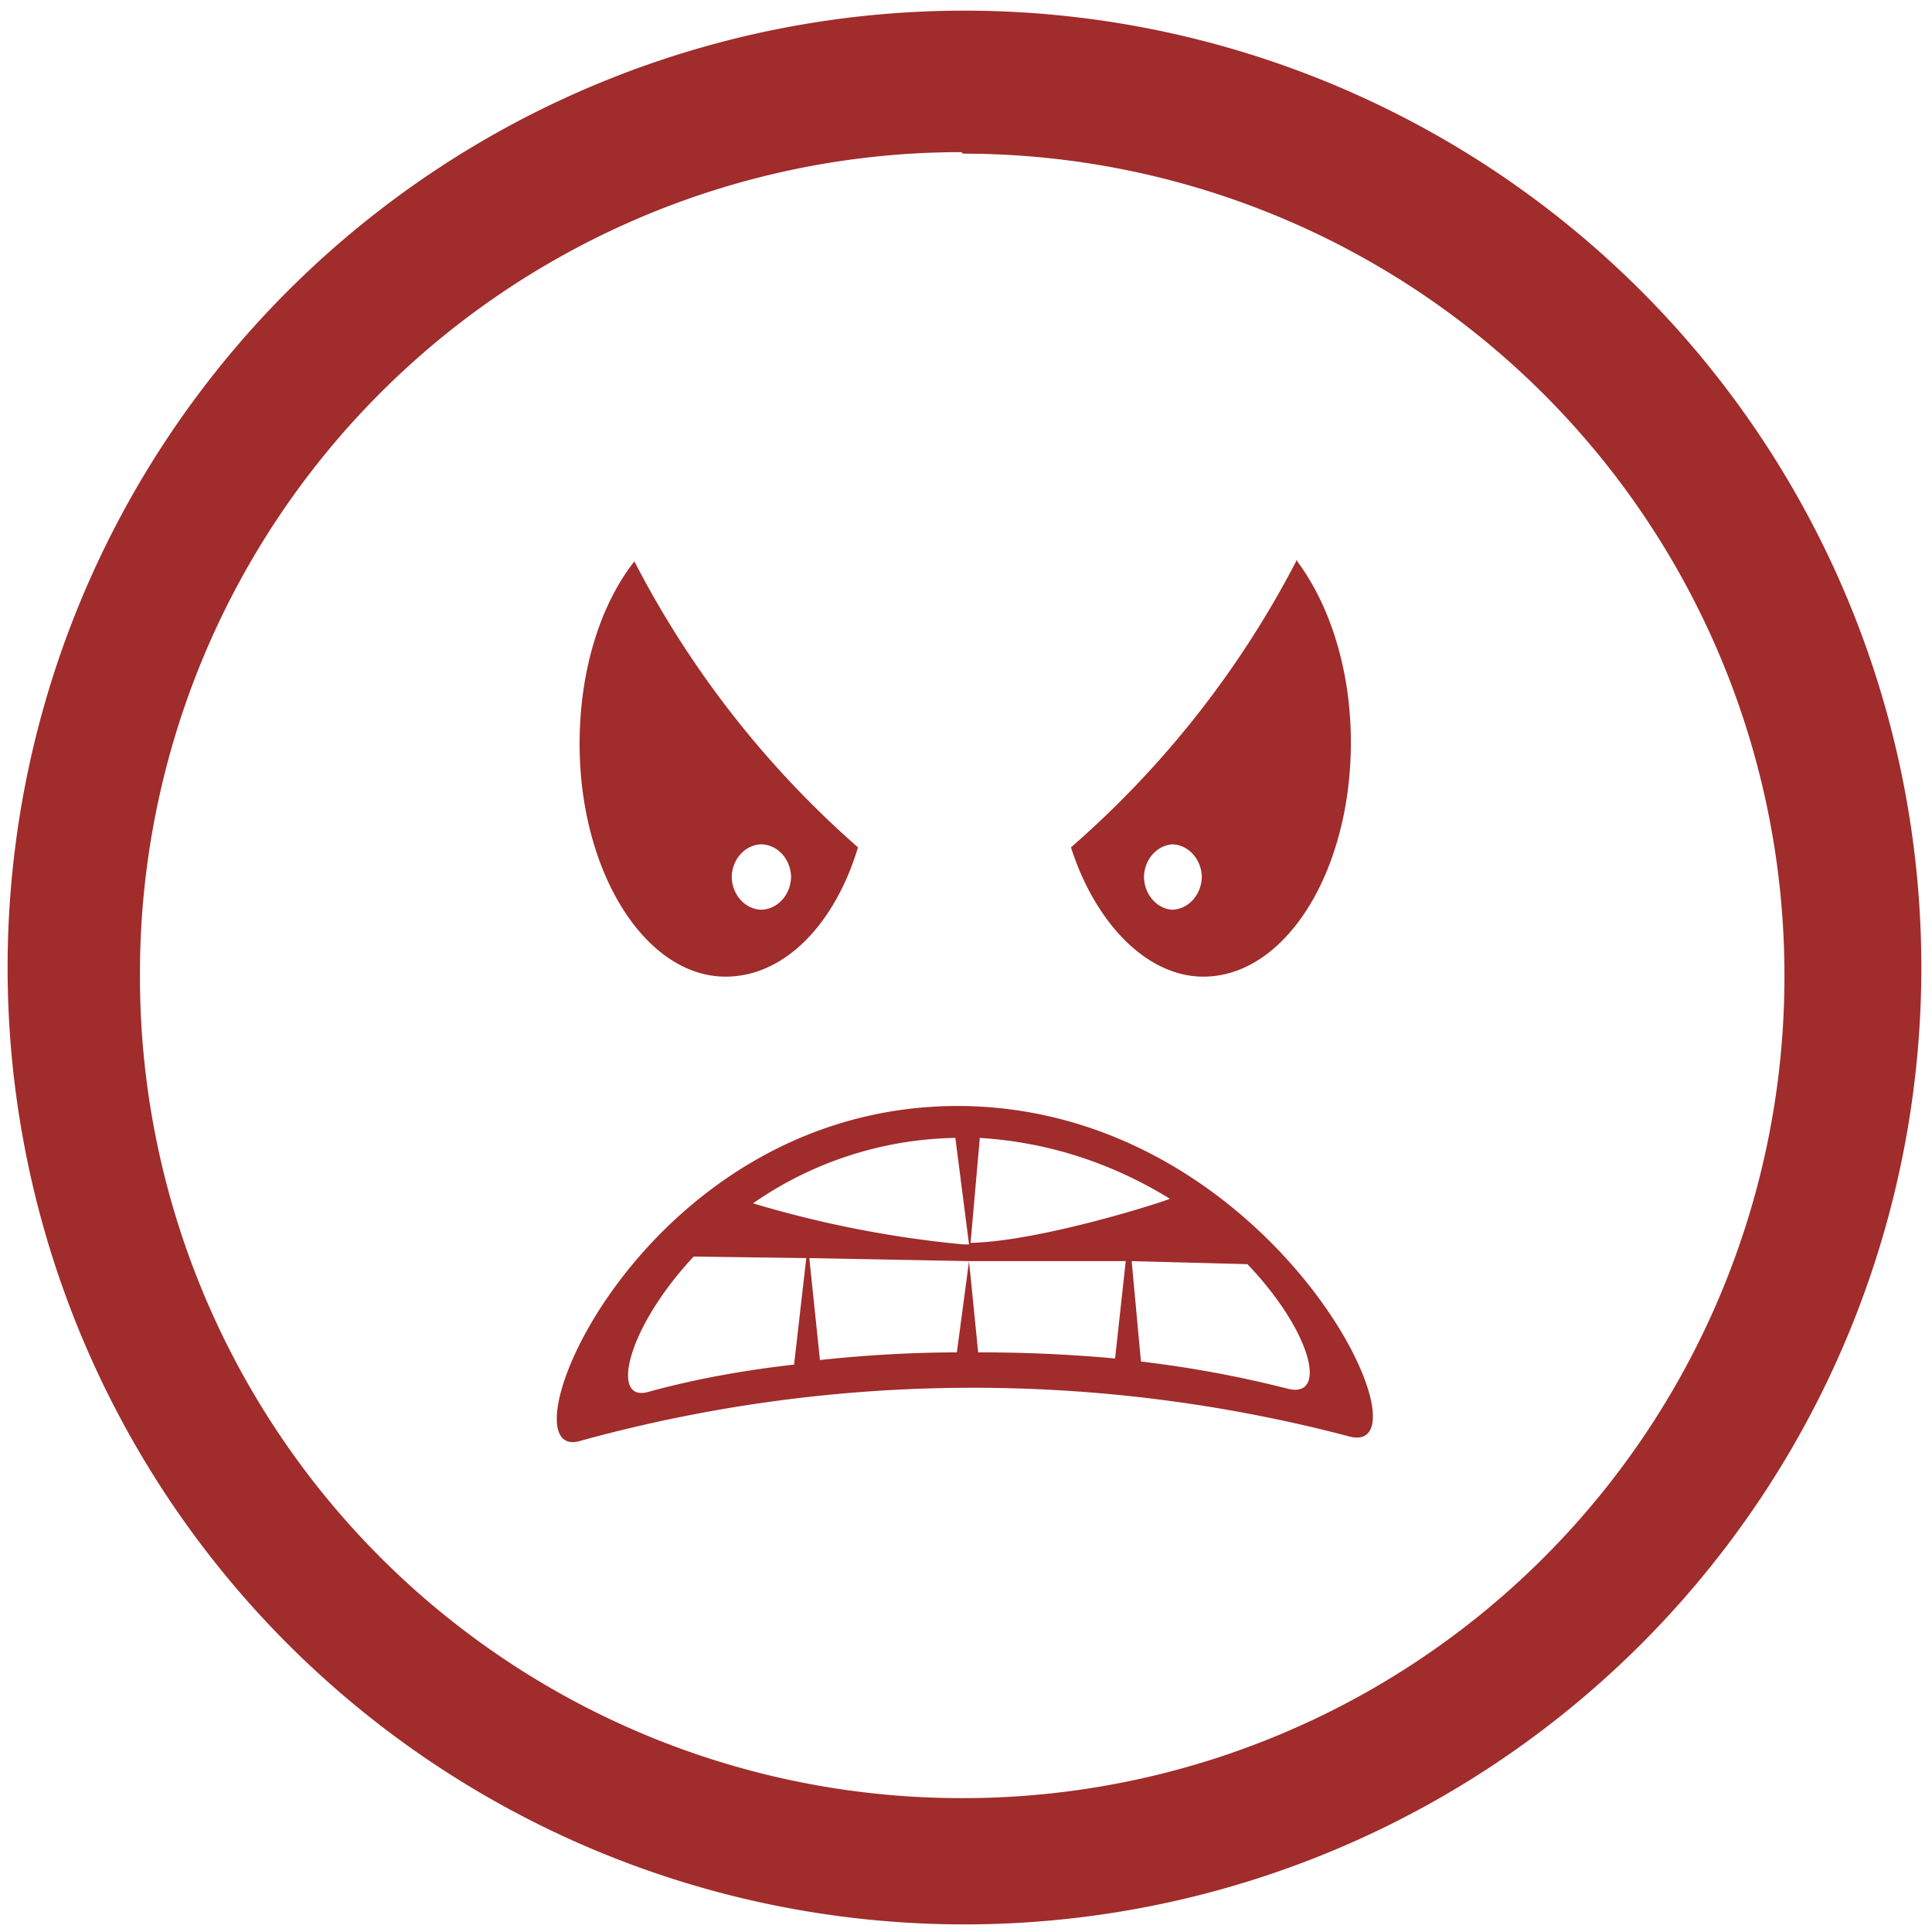 <svg xmlns="http://www.w3.org/2000/svg" width="48" height="48" viewBox="0 0 12.7 12.7"><path style="marker:none" d="M6.34.07a6.29 6.29 0 0 0-6.29 6.3 6.29 6.29 0 0 0 6.3 6.28 6.29 6.29 0 0 0 6.28-6.29A6.29 6.29 0 0 0 6.34.07zM6.32 1l.01.01a5.4 5.4 0 0 1 5.4 5.4 5.4 5.4 0 0 1-5.4 5.41 5.4 5.4 0 0 1-5.41-5.4A5.4 5.4 0 0 1 6.32 1zM4.17 3.69c-.22.28-.36.71-.36 1.2 0 .84.43 1.53.96 1.53.39 0 .72-.35.87-.85a6.4 6.4 0 0 1-1.47-1.88zm4.35 0a6.4 6.4 0 0 1-1.48 1.88c.16.5.5.85.87.85.54 0 .97-.69.97-1.54 0-.48-.14-.91-.36-1.2zM5 5.55a.2.22 0 0 1 .2.21.2.22 0 0 1-.2.22.2.22 0 0 1-.19-.22.2.22 0 0 1 .2-.21zm2.7 0a.2.22 0 0 1 .2.21.2.22 0 0 1-.2.22.2.22 0 0 1-.18-.22.2.22 0 0 1 .19-.21zM6.3 7.27c-2.11 0-3.04 2.38-2.48 2.2a9.72 9.72 0 0 1 5.04-.03c.6.18-.48-2.17-2.57-2.17zm-.02.21l.09.7h-.04a7.14 7.14 0 0 1-1.38-.27 2.4 2.4 0 0 1 1.33-.43zm.16 0c.49.03.91.19 1.25.4-.04.02-.85.28-1.31.29l.06-.68zm-1.89.78l.75.01-.08.7c-.35.04-.67.1-.96.18-.25.07-.14-.42.3-.89zm.77.01l1.05.02-.08.6c-.31 0-.62.02-.9.05l-.07-.67zm1.06.02H7.4l-.07.64a9.6 9.6 0 0 0-.9-.04l-.06-.6zm1.06 0l.76.02c.42.44.53.88.27.82a7.4 7.4 0 0 0-.97-.18l-.06-.65z" overflow="visible" fill="#a02c2c"/></svg>